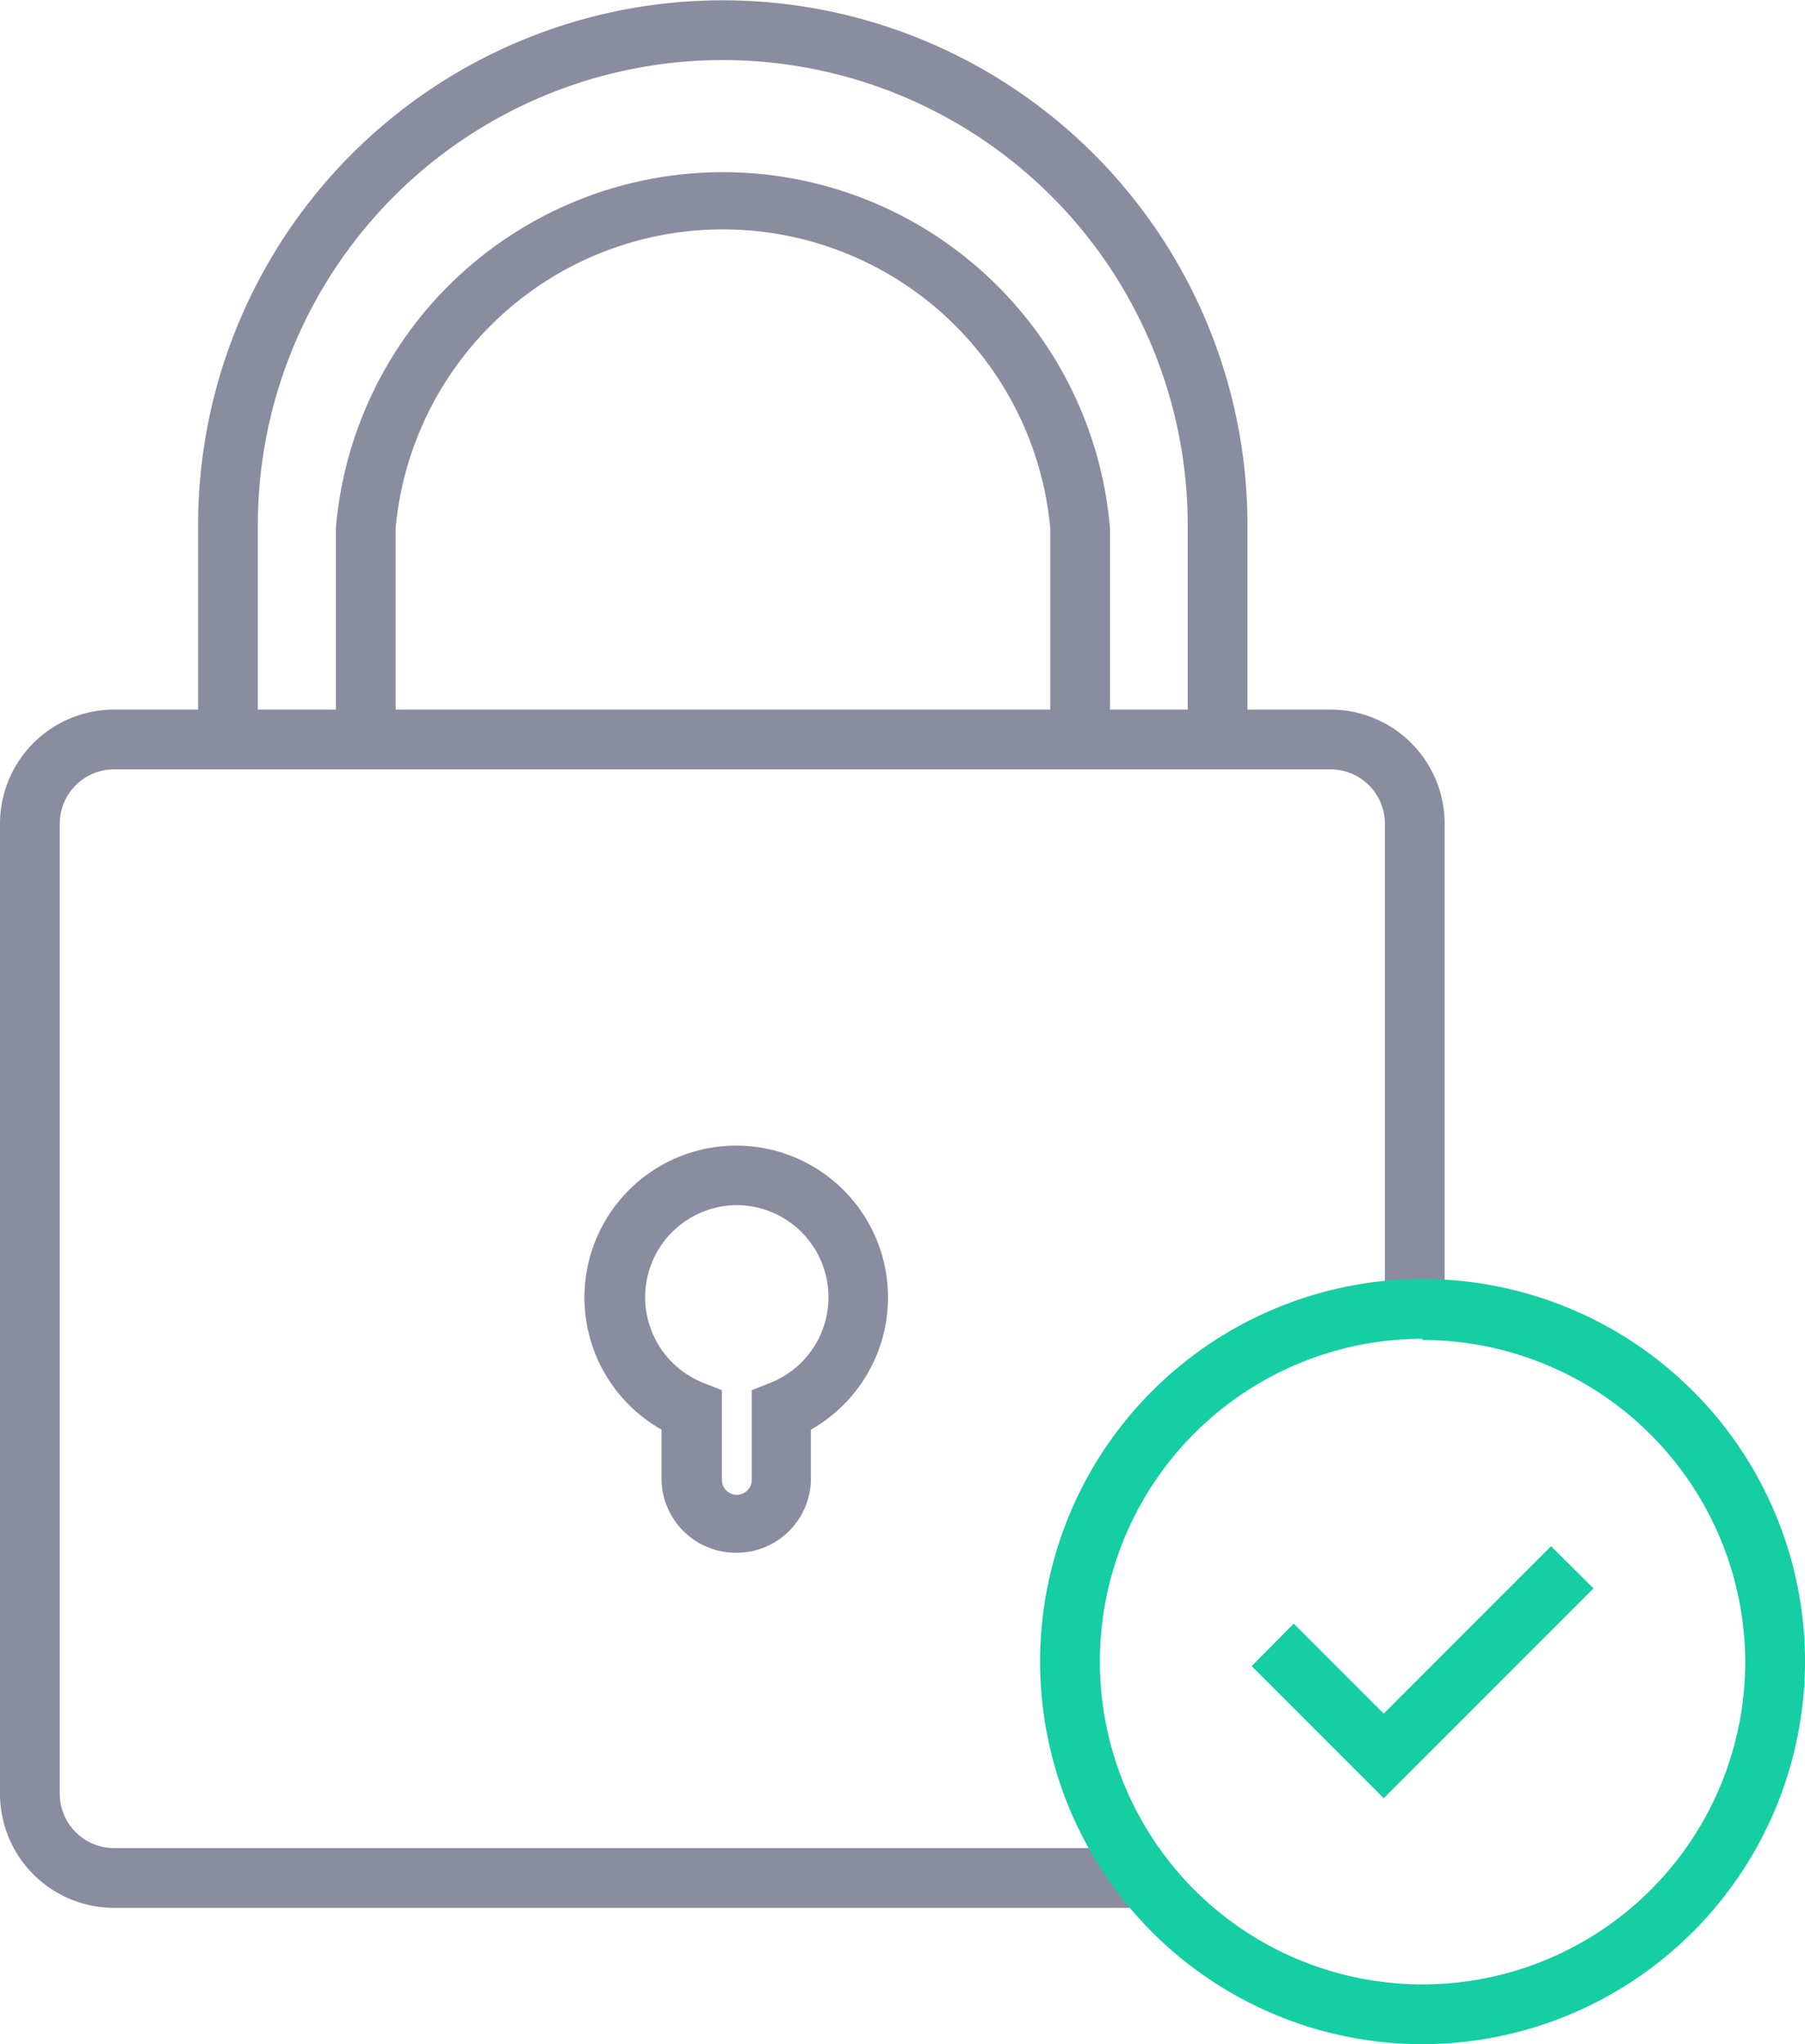 <svg id="图层_1" data-name="图层 1" xmlns="http://www.w3.org/2000/svg" viewBox="0 0 60.41 68.39"><defs><style>.cls-1{fill:#8a8ca0;}.cls-2{fill:#15cea3;}.cls-3{fill:none;stroke:#8a8ca0;stroke-miterlimit:10;stroke-width:2px;}</style></defs><title>lock</title><path class="cls-1" d="M42.22,25.54h-2v-7.8a15.56,15.56,0,1,0-31.12,0v7.8h-2v-7.8a17.56,17.56,0,1,1,35.12,0Z" transform="translate(-0.47 -0.17)"/><path class="cls-1" d="M37.62,25.42h-2V17.85a11,11,0,0,0-21.91,0v7.56h-2V17.85a13,13,0,0,1,25.91,0Z" transform="translate(-0.47 -0.17)"/><path class="cls-1" d="M39.28,64h-35A3.82,3.82,0,0,1,.47,60.19V27.73a3.82,3.82,0,0,1,3.82-3.82H45a3.82,3.82,0,0,1,3.82,3.82V44.5h-2V27.73A1.82,1.82,0,0,0,45,25.91H4.29a1.82,1.82,0,0,0-1.82,1.82V60.19A1.82,1.82,0,0,0,4.29,62h35Z" transform="translate(-0.47 -0.17)"/><path class="cls-2" d="M48.08,68.56a12.8,12.8,0,1,1,12.8-12.8A12.82,12.82,0,0,1,48.08,68.56Zm0-23.6a10.8,10.8,0,1,0,10.8,10.8A10.81,10.81,0,0,0,48.08,45Z" transform="translate(-0.47 -0.17)"/><path class="cls-1" d="M25.1,52.12a2.49,2.49,0,0,1-2.49-2.49V48a5.08,5.08,0,1,1,5,0v1.64A2.49,2.49,0,0,1,25.1,52.12Zm0-11.63A3.08,3.08,0,0,0,24,46.43l.63.25v3a.49.49,0,0,0,1,0v-3l.63-.25a3.08,3.08,0,0,0-1.12-5.94Z" transform="translate(-0.47 -0.17)"/><path class="cls-3" d="M24.66,29.4" transform="translate(-0.47 -0.17)"/><polygon class="cls-2" points="46.31 60.16 41.89 55.74 43.3 54.32 46.31 57.33 51.91 51.73 53.33 53.14 46.31 60.16"/></svg>